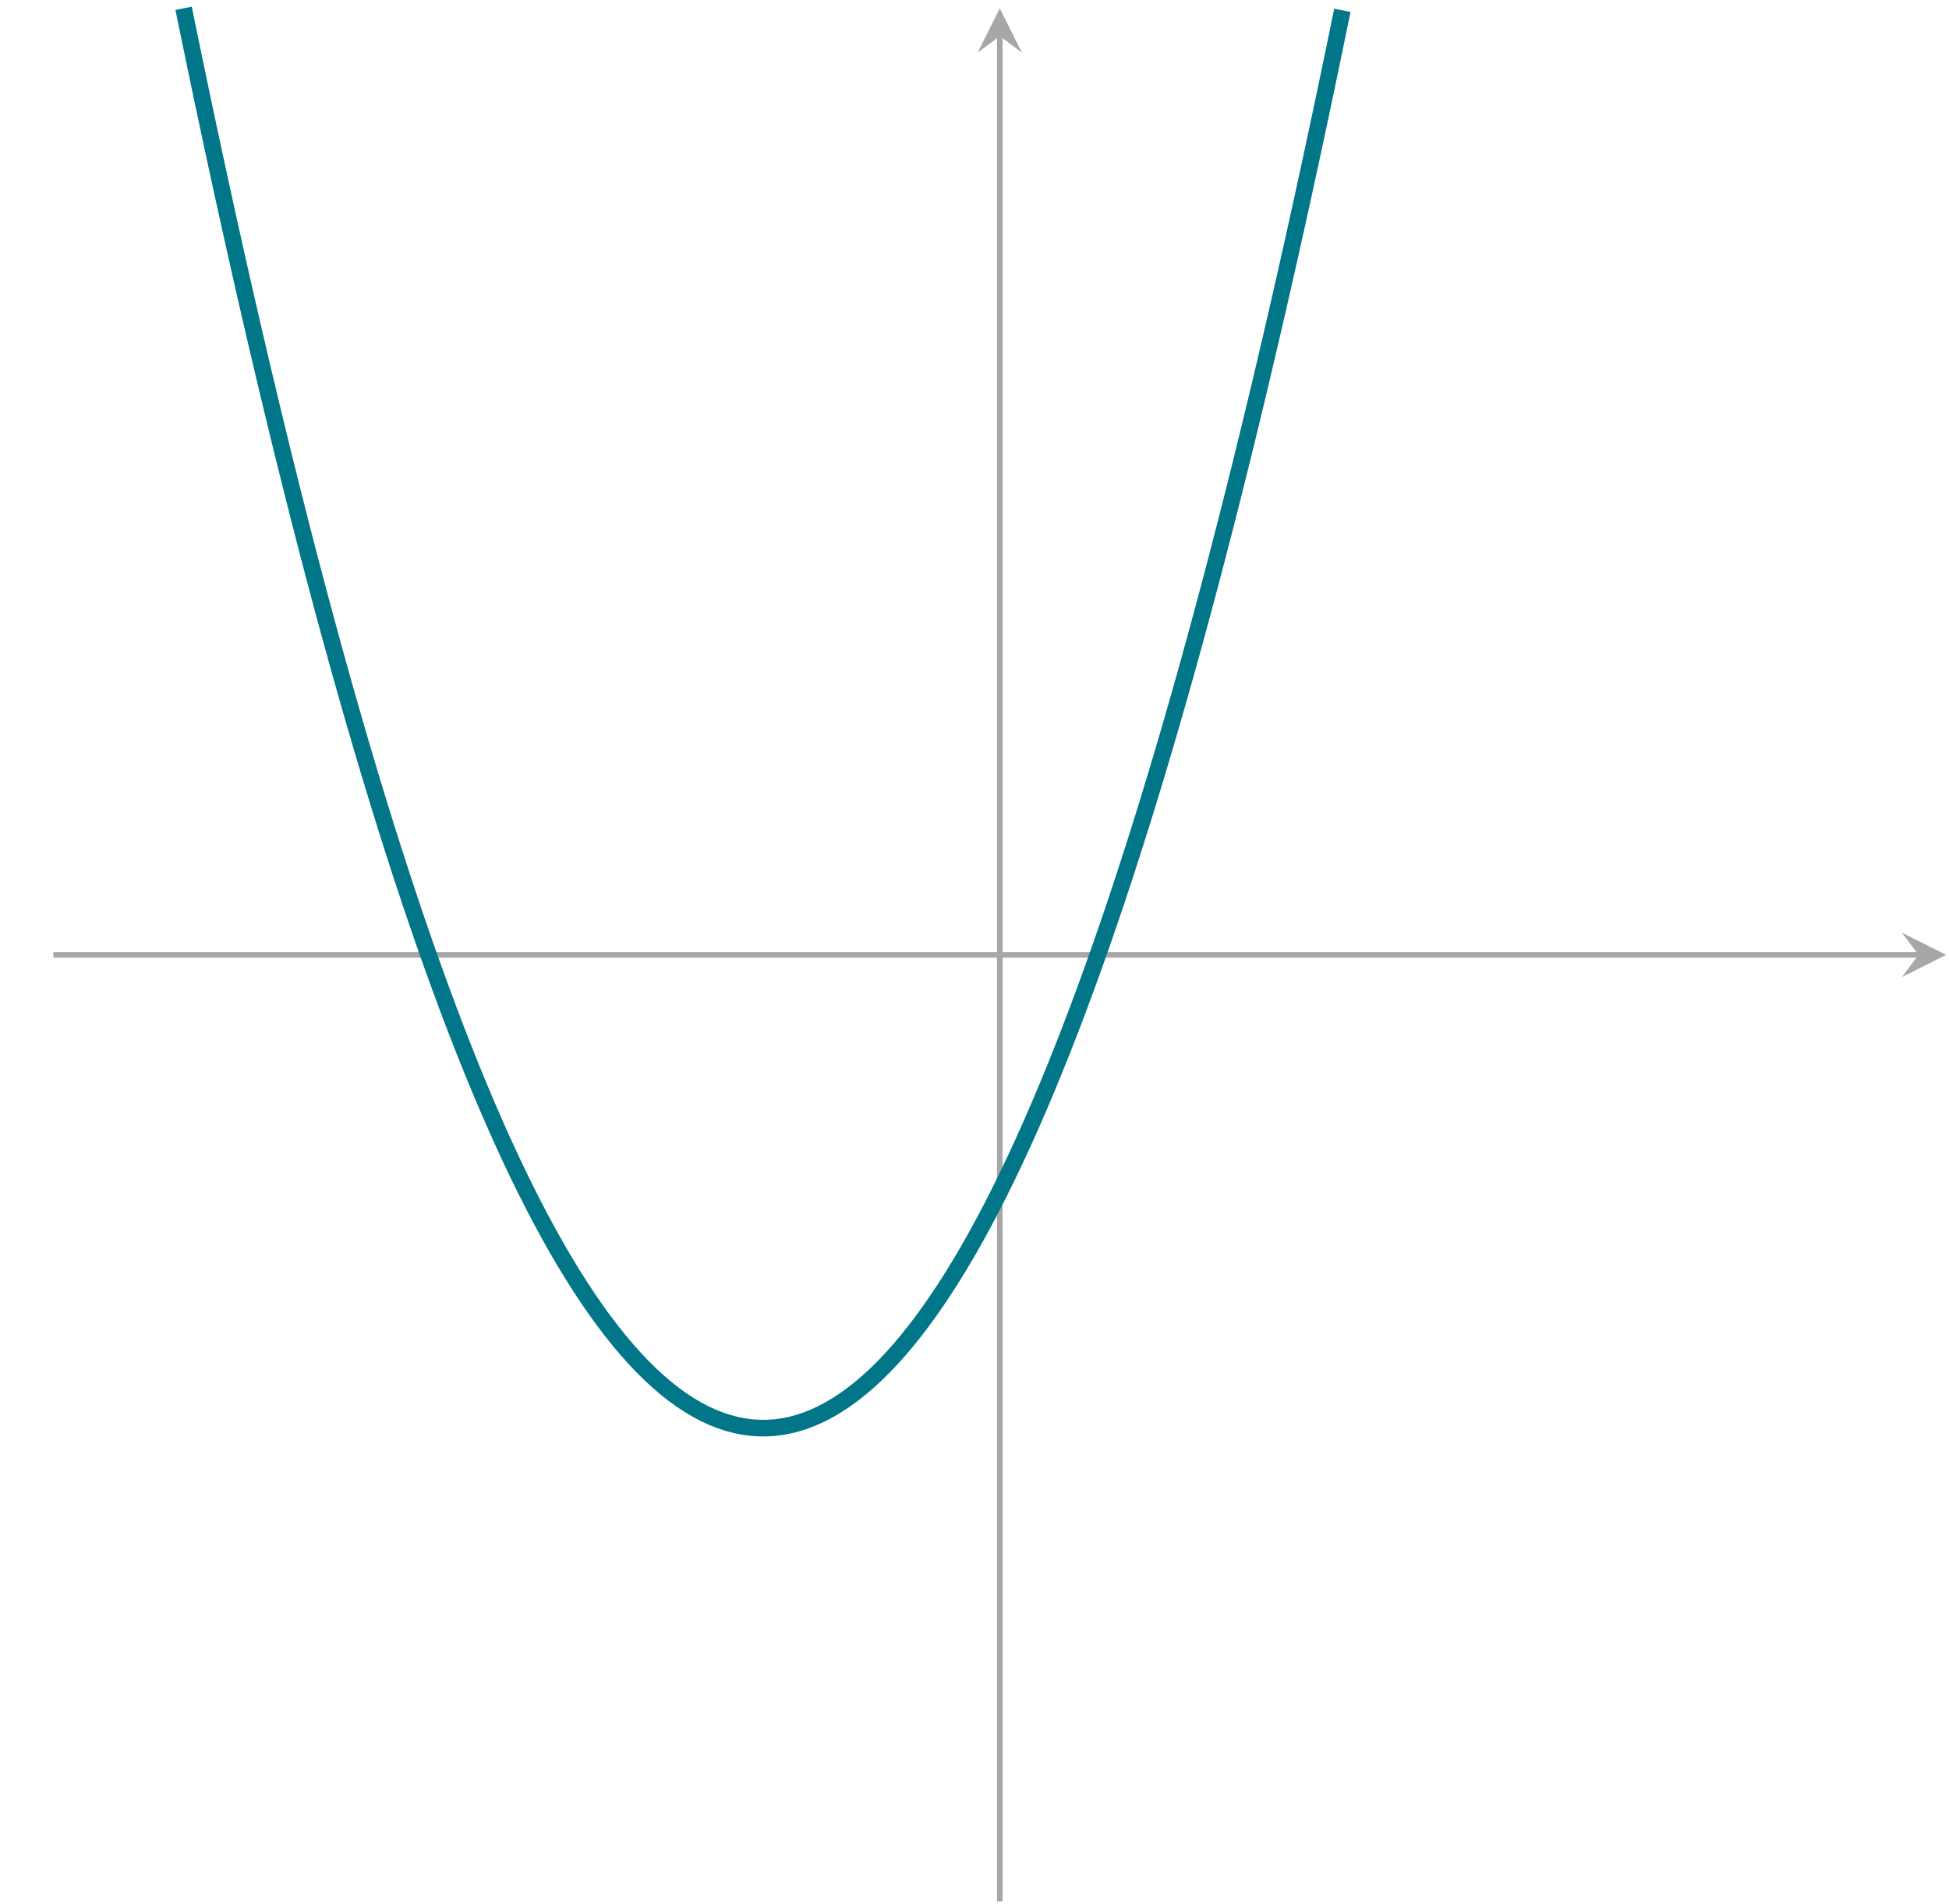 <?xml version='1.0' encoding='UTF-8'?>
<!-- This file was generated by dvisvgm 3.0.3 -->
<svg version='1.1' xmlns='http://www.w3.org/2000/svg' xmlns:xlink='http://www.w3.org/1999/xlink' width='140.099pt' height='136.862pt' viewBox='0 0 140.099 136.862'>
<g id='page1'>
<path d='M3.835 68.631H137.909' stroke='#a8a7a7' fill='none' stroke-width='.399' stroke-miterlimit='10'/>
<path d='M139.901 68.631L136.713 67.037L137.909 68.631L136.713 70.225' fill='#a8a7a7'/>
<path d='M71.868 136.664V2.591' stroke='#a8a7a7' fill='none' stroke-width='.399' stroke-miterlimit='10'/>
<path d='M71.868 .598L70.274 3.786L71.868 2.591L73.462 3.786' fill='#a8a7a7'/>
<path d='M13.198 .598C13.198 .598 13.602 2.568 13.757 3.318C13.912 4.068 14.161 5.262 14.316 6.002C14.471 6.741 14.72 7.919 14.875 8.648C15.03 9.378 15.279 10.539 15.434 11.258C15.589 11.977 15.838 13.122 15.993 13.831C16.148 14.54 16.397 15.669 16.552 16.368C16.707 17.067 16.956 18.179 17.111 18.868C17.266 19.556 17.515 20.653 17.67 21.331C17.825 22.009 18.074 23.089 18.229 23.757C18.384 24.425 18.633 25.489 18.788 26.147C18.943 26.805 19.192 27.852 19.347 28.5C19.502 29.147 19.751 30.178 19.906 30.816S20.31 32.467 20.465 33.095C20.62 33.722 20.869 34.72 21.024 35.337S21.428 36.936 21.583 37.543C21.739 38.15 21.987 39.115 22.142 39.712C22.298 40.309 22.546 41.258 22.701 41.844C22.857 42.431 23.105 43.364 23.26 43.94C23.416 44.516 23.664 45.433 23.819 45.999C23.975 46.565 24.223 47.465 24.378 48.021C24.534 48.577 24.782 49.46 24.938 50.006C25.093 50.552 25.341 51.419 25.497 51.955C25.652 52.49 25.9 53.341 26.056 53.867C26.211 54.392 26.459 55.226 26.615 55.742C26.77 56.257 27.018 57.075 27.174 57.58C27.329 58.085 27.577 58.887 27.733 59.382C27.888 59.876 28.137 60.662 28.292 61.146C28.447 61.631 28.696 62.4 28.851 62.874C29.006 63.349 29.255 64.102 29.41 64.566C29.565 65.03 29.814 65.766 29.969 66.22C30.124 66.674 30.373 67.394 30.528 67.838C30.683 68.282 30.932 68.986 31.087 69.419C31.242 69.853 31.491 70.54 31.646 70.964C31.801 71.387 32.05 72.058 32.205 72.471C32.36 72.884 32.609 73.539 32.764 73.942C32.919 74.345 33.168 74.983 33.323 75.376C33.478 75.769 33.727 76.391 33.882 76.773C34.037 77.156 34.286 77.762 34.441 78.134C34.596 78.507 34.845 79.096 35 79.458C35.155 79.82 35.404 80.393 35.559 80.745C35.714 81.097 35.963 81.654 36.118 81.996C36.273 82.337 36.522 82.877 36.677 83.209C36.832 83.541 37.081 84.065 37.236 84.386C37.391 84.707 37.64 85.215 37.795 85.526C37.95 85.837 38.199 86.328 38.354 86.629C38.509 86.93 38.758 87.405 38.913 87.696C39.068 87.987 39.317 88.445 39.472 88.726C39.627 89.007 39.876 89.448 40.031 89.719C40.186 89.989 40.435 90.415 40.59 90.676C40.745 90.936 40.994 91.345 41.149 91.595C41.304 91.845 41.553 92.238 41.708 92.478C41.863 92.718 42.112 93.094 42.267 93.324C42.422 93.554 42.671 93.914 42.826 94.134C42.981 94.353 43.23 94.697 43.385 94.906C43.54 95.115 43.789 95.443 43.944 95.642C44.099 95.841 44.348 96.152 44.503 96.341C44.658 96.53 44.907 96.825 45.062 97.004S45.466 97.461 45.621 97.629C45.776 97.798 46.025 98.06 46.18 98.218C46.335 98.377 46.584 98.622 46.739 98.77C46.894 98.919 47.143 99.148 47.298 99.286C47.453 99.424 47.702 99.637 47.857 99.765C48.012 99.892 48.261 100.089 48.416 100.207C48.571 100.324 48.82 100.504 48.975 100.612C49.13 100.719 49.379 100.883 49.534 100.98C49.689 101.077 49.938 101.225 50.093 101.312C50.248 101.399 50.497 101.53 50.652 101.607C50.807 101.684 51.056 101.798 51.211 101.865C51.366 101.932 51.615 102.03 51.77 102.086C51.925 102.143 52.174 102.225 52.329 102.271C52.484 102.317 52.733 102.383 52.888 102.419C53.044 102.455 53.292 102.505 53.447 102.53C53.603 102.556 53.851 102.589 54.006 102.605S54.41 102.637 54.565 102.643C54.721 102.648 54.969 102.648 55.124 102.644C55.28 102.639 55.528 102.623 55.683 102.608C55.839 102.593 56.087 102.56 56.243 102.535C56.398 102.51 56.646 102.461 56.802 102.426C56.957 102.39 57.205 102.326 57.361 102.28C57.516 102.234 57.764 102.153 57.92 102.097C58.075 102.041 58.323 101.944 58.479 101.878C58.634 101.812 58.883 101.698 59.038 101.621C59.193 101.545 59.441 101.415 59.597 101.328C59.752 101.242 60.001 101.095 60.156 100.999C60.311 100.902 60.56 100.739 60.715 100.632C60.87 100.525 61.119 100.346 61.274 100.229C61.429 100.112 61.678 99.916 61.833 99.789C61.988 99.662 62.237 99.449 62.392 99.312C62.547 99.175 62.796 98.946 62.951 98.799C63.106 98.651 63.355 98.406 63.51 98.249C63.665 98.091 63.914 97.829 64.069 97.662C64.224 97.494 64.473 97.216 64.628 97.038C64.783 96.86 65.032 96.566 65.187 96.377C65.342 96.189 65.591 95.879 65.746 95.68C65.901 95.481 66.15 95.155 66.305 94.946S66.709 94.394 66.864 94.175C67.019 93.956 67.268 93.597 67.423 93.368C67.578 93.139 67.827 92.763 67.982 92.524C68.137 92.284 68.386 91.892 68.541 91.643C68.696 91.393 68.945 90.985 69.1 90.725C69.255 90.465 69.504 90.041 69.659 89.771C69.814 89.501 70.063 89.06 70.218 88.779C70.373 88.499 70.622 88.042 70.777 87.752C70.932 87.461 71.181 86.987 71.336 86.687C71.491 86.386 71.74 85.896 71.895 85.585C72.05 85.275 72.299 84.768 72.454 84.447C72.609 84.126 72.858 83.603 73.013 83.272C73.168 82.941 73.417 82.402 73.572 82.061C73.727 81.719 73.976 81.164 74.131 80.812C74.286 80.46 74.535 79.889 74.69 79.527C74.845 79.165 75.094 78.577 75.249 78.205C75.404 77.833 75.653 77.228 75.808 76.846C75.963 76.464 76.212 75.843 76.367 75.451C76.522 75.059 76.771 74.421 76.926 74.019C77.081 73.616 77.33 72.963 77.485 72.55C77.64 72.137 77.889 71.467 78.044 71.044C78.199 70.621 78.448 69.935 78.603 69.502C78.758 69.069 79.007 68.366 79.162 67.923S79.566 66.76 79.721 66.307C79.876 65.853 80.125 65.118 80.28 64.654C80.435 64.191 80.684 63.439 80.839 62.965C80.994 62.491 81.243 61.723 81.398 61.239C81.553 60.755 81.802 59.97 81.957 59.476C82.112 58.981 82.361 58.181 82.516 57.676C82.671 57.172 82.92 56.354 83.075 55.84C83.23 55.325 83.479 54.492 83.634 53.967C83.789 53.442 84.038 52.592 84.193 52.057S84.597 50.655 84.752 50.11C84.907 49.565 85.156 48.682 85.311 48.127C85.467 47.571 85.715 46.672 85.87 46.107C86.026 45.541 86.274 44.626 86.429 44.05S86.833 42.542 86.988 41.956C87.144 41.37 87.392 40.422 87.547 39.826S87.951 38.265 88.106 37.659C88.262 37.052 88.51 36.071 88.666 35.455C88.821 34.838 89.069 33.841 89.225 33.214C89.38 32.588 89.628 31.574 89.784 30.937S90.187 29.27 90.343 28.623C90.498 27.976 90.746 26.93 90.902 26.272C91.057 25.615 91.305 24.552 91.461 23.884C91.616 23.217 91.864 22.138 92.02 21.46C92.175 20.782 92.424 19.687 92.579 18.999C92.734 18.311 92.983 17.199 93.138 16.501C93.293 15.803 93.542 14.675 93.697 13.967C93.852 13.258 94.101 12.114 94.256 11.396C94.411 10.677 94.66 9.516 94.815 8.787C94.97 8.058 95.219 6.881 95.374 6.142C95.529 5.403 95.778 4.21 95.933 3.461C96.088 2.712 96.492 .743 96.492 .743' stroke='#007688' fill='none' stroke-width='1.196' stroke-miterlimit='10'/>
</g>
</svg>
